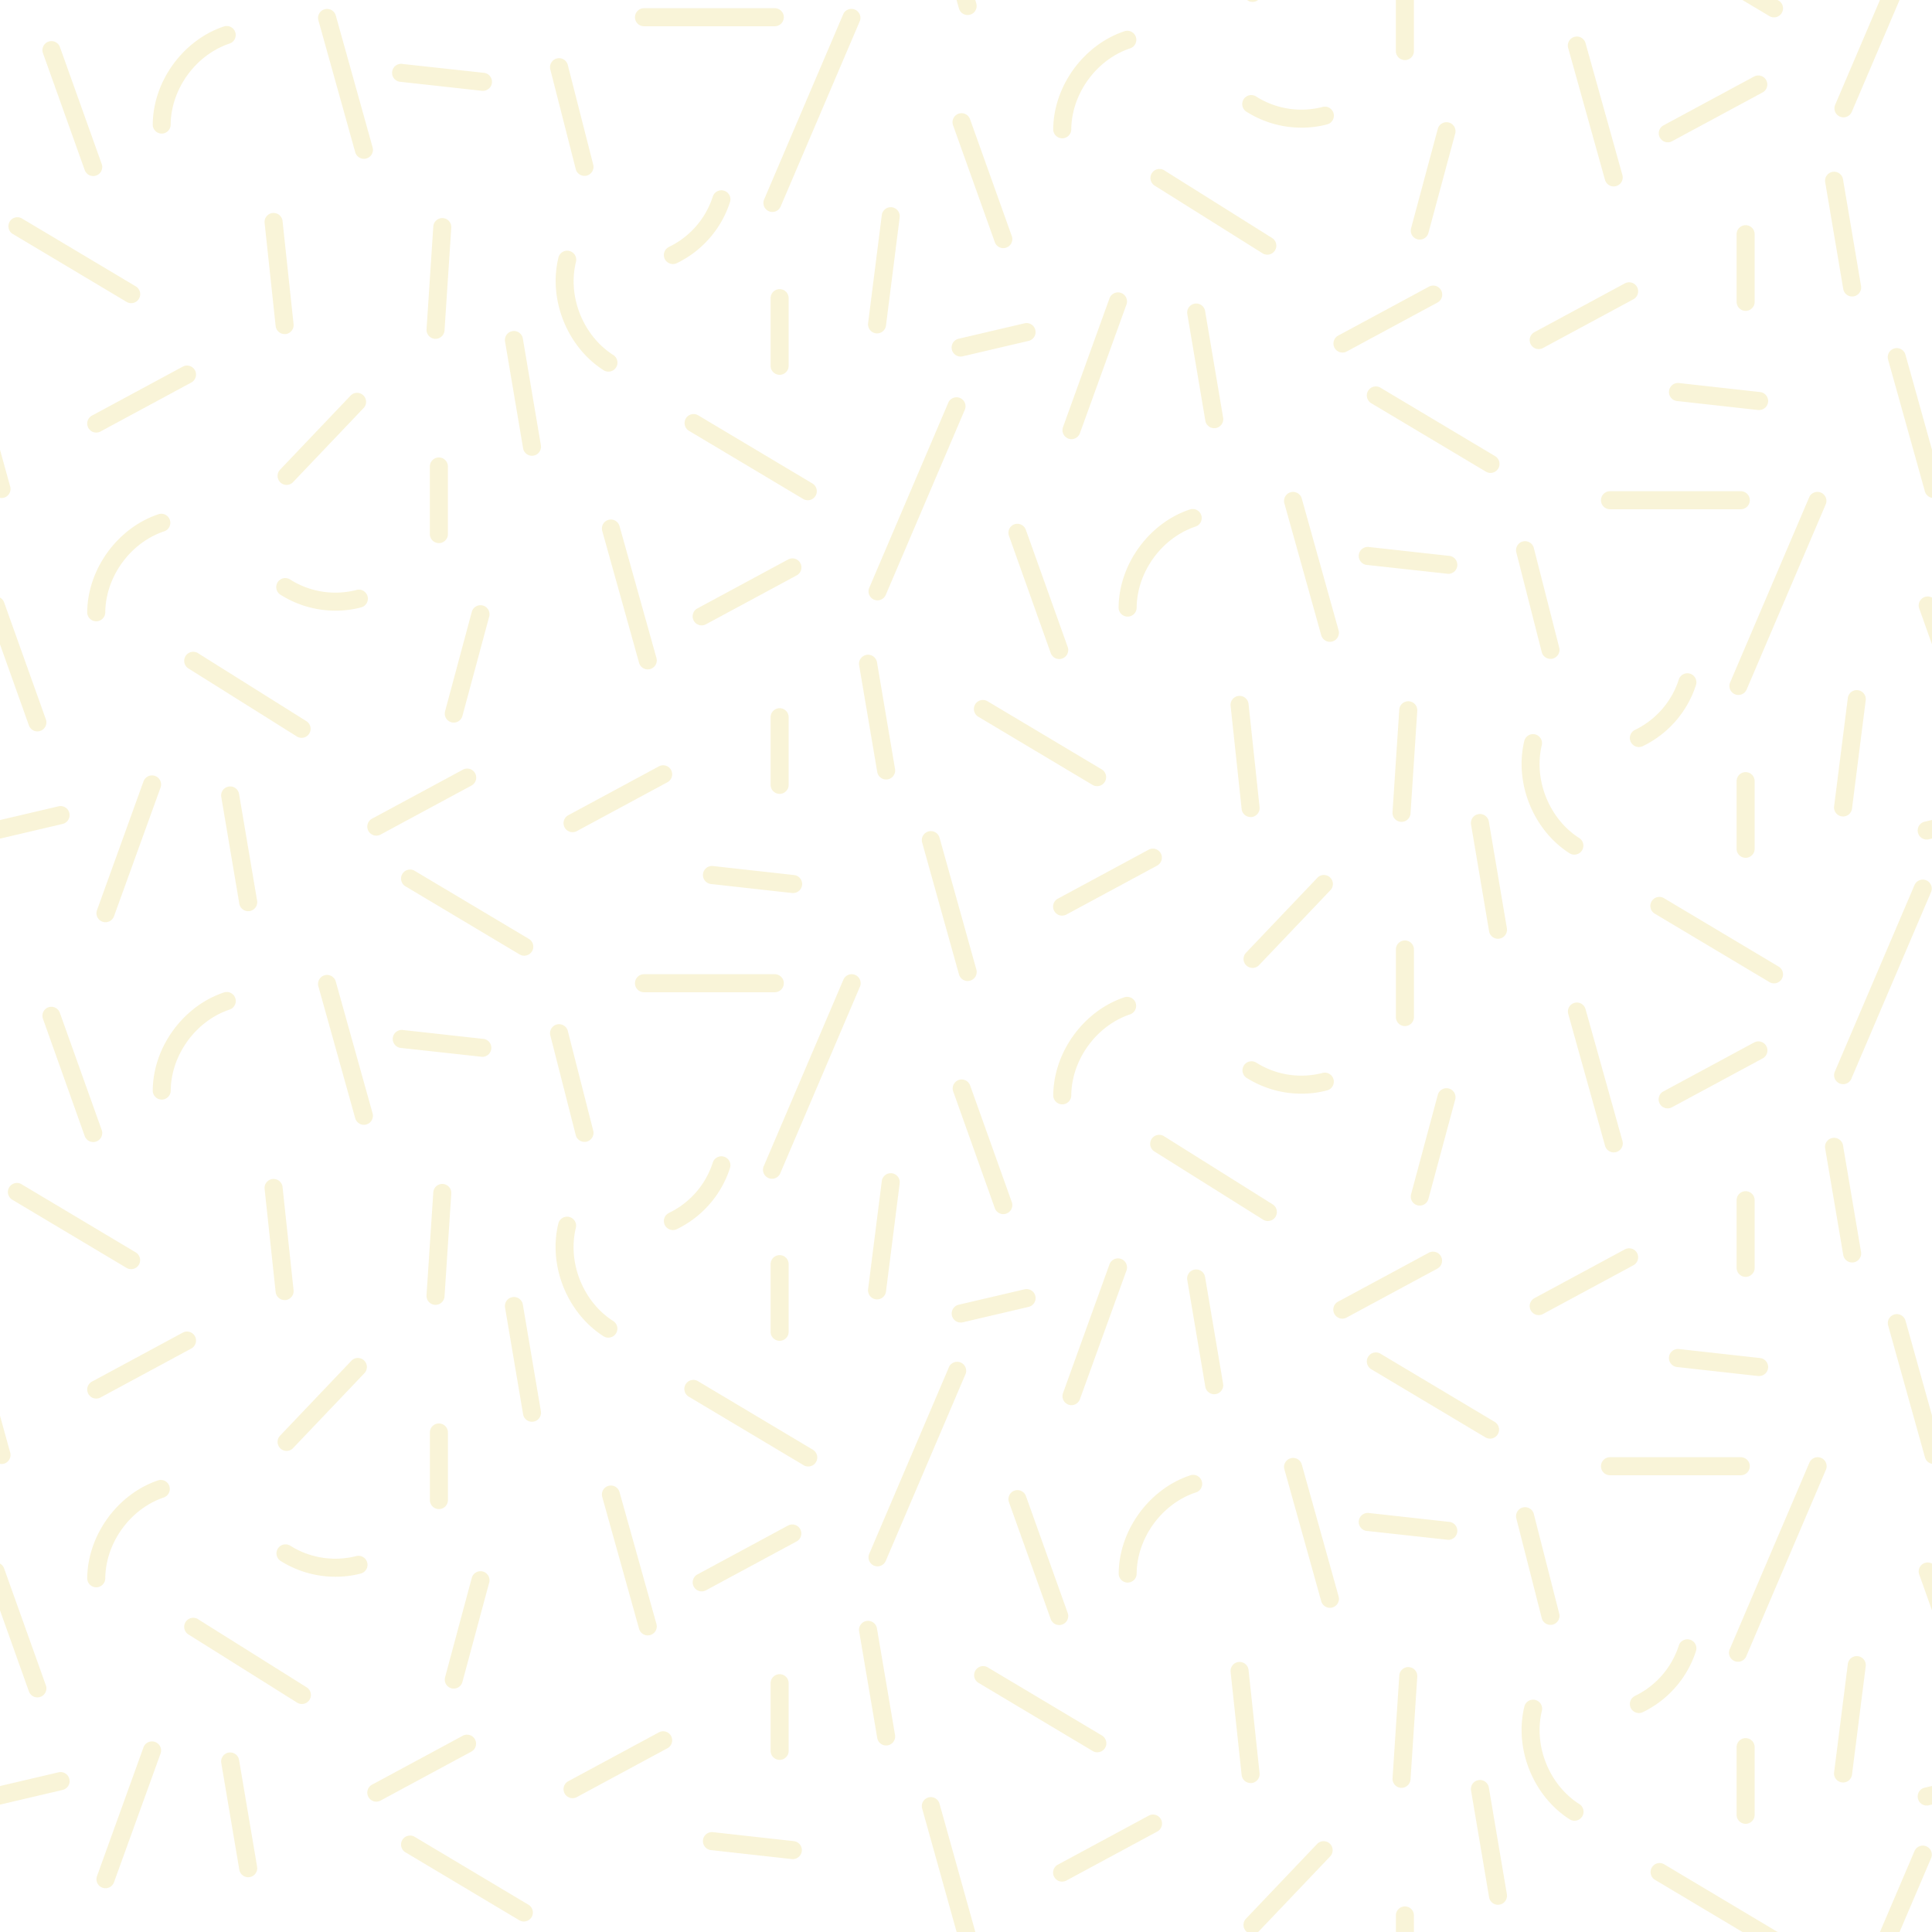<svg id="Layer_1" data-name="Layer 1" xmlns="http://www.w3.org/2000/svg" viewBox="0 0 936 936"><defs><style>.cls-1{opacity:0.25;}.cls-2{fill:#e9d362;}</style></defs><title>pattern</title><g class="cls-1"><path class="cls-2" d="M256.23,922.92L200.8,889.83a4.37,4.37,0,0,0-4.48,7.5l55.43,33.08A4.37,4.37,0,0,0,256.23,922.92Z"/><path class="cls-2" d="M115.82,852.66a4.37,4.37,0,1,0-8.62,1.46l8.74,51.7a4.37,4.37,0,1,0,8.62-1.46Z"/><path class="cls-2" d="M882.34,706.33a4.37,4.37,0,0,0-5.74,2.3l-38.43,90a4.37,4.37,0,1,0,8,3.43l38.43-90A4.37,4.37,0,0,0,882.34,706.33Z"/><path class="cls-2" d="M932.46,757.22a4.37,4.37,0,0,0-2.65,5.58L936,780.17V757.51A4.35,4.35,0,0,0,932.46,757.22Z"/><path class="cls-2" d="M917.76,636.82a4.37,4.37,0,0,0-3,5.38l17.84,63.87a4.37,4.37,0,0,0,3.44,3.12V685.9l-12.86-46A4.37,4.37,0,0,0,917.76,636.82Z"/><path class="cls-2" d="M812.45,662.28l39.33,4.37,0.49,0a4.37,4.37,0,0,0,.48-8.71l-39.33-4.37A4.37,4.37,0,1,0,812.45,662.28Z"/><path class="cls-2" d="M702.48,737.35L663.15,733a4.37,4.37,0,1,0-1,8.69L701.52,746l0.49,0A4.37,4.37,0,0,0,702.48,737.35Z"/><path class="cls-2" d="M745.46,637.13a4.35,4.35,0,0,0,2.07-.52l43.89-23.67a4.37,4.37,0,0,0-4.15-7.69l-43.89,23.67A4.37,4.37,0,0,0,745.46,637.13Z"/><path class="cls-2" d="M933.26,894.5a4.37,4.37,0,0,0-5.74,2.3L910.78,936h9.5l15.28-35.77A4.37,4.37,0,0,0,933.26,894.5Z"/><path class="cls-2" d="M841.34,581.47v32.77a4.37,4.37,0,1,0,8.74,0V581.47A4.37,4.37,0,1,0,841.34,581.47Z"/><path class="cls-2" d="M929.18,871.36a4.36,4.36,0,0,0,5.25,3.26l1.57-.37v-9l-3.56.83A4.37,4.37,0,0,0,929.18,871.36Z"/><path class="cls-2" d="M850.08,879.22V846.45a4.37,4.37,0,1,0-8.74,0v32.77A4.37,4.37,0,1,0,850.08,879.22Z"/><path class="cls-2" d="M847.73,710.35a4.37,4.37,0,0,0-4.37-4.37H780a4.37,4.37,0,0,0,0,8.74h63.36A4.37,4.37,0,0,0,847.73,710.35Z"/><path class="cls-2" d="M887.81,551.31a4.37,4.37,0,0,0-3.58,5L893,608a4.37,4.37,0,1,0,8.62-1.46l-8.74-51.7A4.37,4.37,0,0,0,887.81,551.31Z"/><path class="cls-2" d="M900.1,802.38a4.36,4.36,0,0,0-4.88,3.79l-6.64,52.43a4.37,4.37,0,1,0,8.67,1.1l6.64-52.43A4.37,4.37,0,0,0,900.1,802.38Z"/><path class="cls-2" d="M449.76,870.82a4.37,4.37,0,0,0-3,5.38l16.7,59.8h9.07l-17.36-62.15A4.37,4.37,0,0,0,449.76,870.82Z"/><path class="cls-2" d="M384.75,892l-39.33-4.37a4.37,4.37,0,1,0-1,8.69l39.33,4.37,0.49,0A4.37,4.37,0,0,0,384.75,892Z"/><path class="cls-2" d="M556.45,879.67l-43.89,23.67a4.37,4.37,0,1,0,4.15,7.69l43.89-23.67A4.37,4.37,0,1,0,556.45,879.67Z"/><path class="cls-2" d="M319.28,839.24l-43.89,23.67a4.37,4.37,0,1,0,4.15,7.69l43.89-23.67A4.37,4.37,0,0,0,319.28,839.24Z"/><path class="cls-2" d="M373.34,815.47v32.77a4.37,4.37,0,1,0,8.74,0V815.47A4.37,4.37,0,1,0,373.34,815.47Z"/><path class="cls-2" d="M531.63,848.94a4.37,4.37,0,0,0,2.24-8.12l-55.43-33.08a4.37,4.37,0,0,0-4.48,7.5l55.43,33.08A4.35,4.35,0,0,0,531.63,848.94Z"/><path class="cls-2" d="M424.85,788.89a4.37,4.37,0,0,0-8.62,1.46L425,842a4.37,4.37,0,1,0,8.62-1.46Z"/><path class="cls-2" d="M680.64,923.6a4.37,4.37,0,0,0-4.37,4.37v8H685v-8A4.37,4.37,0,0,0,680.64,923.6Z"/><path class="cls-2" d="M800.28,904.72a4.37,4.37,0,0,0,1.51,6L844.16,936h17.05l-54.94-32.79A4.37,4.37,0,0,0,800.28,904.72Z"/><path class="cls-2" d="M721.3,866a4.37,4.37,0,0,0-8.62,1.46l8.74,51.7a4.37,4.37,0,1,0,8.62-1.46Z"/><path class="cls-2" d="M630.68,709.52a4.37,4.37,0,0,0-8.42,2.35l17.84,63.87a4.37,4.37,0,1,0,8.42-2.35Z"/><path class="cls-2" d="M662.81,657.35a4.37,4.37,0,0,0,1.51,6l55.43,33.08a4.37,4.37,0,0,0,4.48-7.5L668.8,655.83A4.37,4.37,0,0,0,662.81,657.35Z"/><path class="cls-2" d="M583.82,618.66a4.37,4.37,0,1,0-8.62,1.46l8.74,51.7a4.37,4.37,0,1,0,8.62-1.46Z"/><path class="cls-2" d="M638,893.46l-34.36,36.09a4.37,4.37,0,0,0,.15,6.18,4.32,4.32,0,0,0,.35.28h5.32a4.35,4.35,0,0,0,.5-0.43l34.36-36.09A4.37,4.37,0,1,0,638,893.46Z"/><path class="cls-2" d="M765.09,874c-14.54-9.28-22.16-28.19-18.13-45a4.37,4.37,0,1,0-8.5-2c-4.87,20.28,4.35,43.14,21.92,54.36A4.37,4.37,0,1,0,765.09,874Z"/><path class="cls-2" d="M682.57,807.67a4.37,4.37,0,0,0-4.65,4.07l-3.27,49.76a4.37,4.37,0,0,0,4.07,4.65H679a4.37,4.37,0,0,0,4.36-4.08l3.27-49.76A4.37,4.37,0,0,0,682.57,807.67Z"/><path class="cls-2" d="M821.66,799.87a4.37,4.37,0,1,0-8.34-2.62,41,41,0,0,1-21.19,24.36,4.37,4.37,0,1,0,3.75,7.9A49.88,49.88,0,0,0,821.66,799.87Z"/><path class="cls-2" d="M751.16,787.21a4.37,4.37,0,0,0,4.24-5.45l-12.31-48.28a4.37,4.37,0,1,0-8.47,2.16l12.31,48.28A4.37,4.37,0,0,0,751.16,787.21Z"/><path class="cls-2" d="M605.88,863.84l0.47,0a4.37,4.37,0,0,0,3.88-4.81l-5.35-50a4.37,4.37,0,0,0-8.69.93l5.35,50A4.37,4.37,0,0,0,605.88,863.84Z"/><path class="cls-2" d="M18.1,822.34a4.37,4.37,0,0,0,4.12-5.84L2,759.87a4.34,4.34,0,0,0-2-2.36v22.66l14,39.26A4.37,4.37,0,0,0,18.1,822.34Z"/><path class="cls-2" d="M76.66,717.17c-19.77,6.65-34.23,26.61-34.4,47.46A4.37,4.37,0,0,0,46.6,769h0A4.37,4.37,0,0,0,51,764.7c0.14-17.24,12.1-33.75,28.44-39.25A4.37,4.37,0,0,0,76.66,717.17Z"/><path class="cls-2" d="M1.94,709.1a4.37,4.37,0,0,0,3-5.38L0,685.9v23.3a4.33,4.33,0,0,0,.77.07A4.37,4.37,0,0,0,1.94,709.1Z"/><path class="cls-2" d="M46.64,677.56a4.36,4.36,0,0,0,2.07-.52L92.6,653.36a4.37,4.37,0,1,0-4.15-7.69L44.56,669.34A4.37,4.37,0,0,0,46.64,677.56Z"/><path class="cls-2" d="M75.11,843.93a4.37,4.37,0,0,0-5.6,2.62L47,908.92a4.37,4.37,0,1,0,8.22,3l22.56-62.36A4.37,4.37,0,0,0,75.11,843.93Z"/><path class="cls-2" d="M230.12,842.69a4.37,4.37,0,0,0-5.92-1.77l-43.89,23.67a4.37,4.37,0,1,0,4.15,7.69l43.89-23.67A4.37,4.37,0,0,0,230.12,842.69Z"/><path class="cls-2" d="M28.35,858.64L0,865.28v9l30.34-7.11A4.37,4.37,0,0,0,28.35,858.64Z"/><path class="cls-2" d="M4.45,575.24a4.37,4.37,0,0,0,1.51,6l55.43,33.08a4.37,4.37,0,0,0,4.48-7.5L10.44,573.73A4.37,4.37,0,0,0,4.45,575.24Z"/><path class="cls-2" d="M148.44,817.39L96.06,784.53a4.37,4.37,0,1,0-4.64,7.4l52.38,32.86A4.37,4.37,0,1,0,148.44,817.39Z"/><path class="cls-2" d="M177.9,757a4.37,4.37,0,0,0-5.33-3.12,41,41,0,0,1-31.9-5,4.37,4.37,0,1,0-4.7,7.37,49.85,49.85,0,0,0,26.62,7.64,48.16,48.16,0,0,0,12.19-1.55A4.37,4.37,0,0,0,177.9,757Z"/><path class="cls-2" d="M294.77,719.86a4.37,4.37,0,0,0-3,5.38l17.84,63.87a4.37,4.37,0,1,0,8.42-2.35L300.15,722.9A4.37,4.37,0,0,0,294.77,719.86Z"/><path class="cls-2" d="M386,746.74a4.37,4.37,0,0,0-4.15-7.69l-43.89,23.67a4.37,4.37,0,1,0,4.15,7.69Z"/><path class="cls-2" d="M212.64,731.11a4.37,4.37,0,0,0,4.37-4.37V694a4.37,4.37,0,0,0-8.74,0v32.77A4.37,4.37,0,0,0,212.64,731.11Z"/><path class="cls-2" d="M393.7,702.29l-55.43-33.08a4.37,4.37,0,1,0-4.48,7.5l55.43,33.08A4.37,4.37,0,1,0,393.7,702.29Z"/><path class="cls-2" d="M253.3,632a4.37,4.37,0,1,0-8.62,1.46l8.74,51.7a4.37,4.37,0,1,0,8.62-1.46Z"/><path class="cls-2" d="M180.51,539.39l-17.84-63.87a4.37,4.37,0,0,0-8.42,2.35l17.84,63.87A4.37,4.37,0,1,0,180.51,539.39Z"/><path class="cls-2" d="M254,463a4.37,4.37,0,0,0,2.24-8.12L200.8,421.83a4.37,4.37,0,0,0-4.48,7.5l55.43,33.08A4.35,4.35,0,0,0,254,463Z"/><path class="cls-2" d="M120.25,441.45a4.37,4.37,0,0,0,4.31-5.1l-8.74-51.7a4.37,4.37,0,1,0-8.62,1.46l8.74,51.7A4.37,4.37,0,0,0,120.25,441.45Z"/><path class="cls-2" d="M138.82,702.93a4.36,4.36,0,0,0,3.17-1.36l34.36-36.09a4.37,4.37,0,1,0-6.33-6l-34.36,36.09A4.37,4.37,0,0,0,138.82,702.93Z"/><path class="cls-2" d="M218.68,817.93a4.36,4.36,0,0,0,5.35-3.09L237,766.73a4.37,4.37,0,1,0-8.44-2.27l-12.93,48.12A4.37,4.37,0,0,0,218.68,817.93Z"/><path class="cls-2" d="M292.38,647.37a4.37,4.37,0,1,0,4.7-7.37c-14.54-9.28-22.16-28.19-18.13-45a4.37,4.37,0,1,0-8.5-2C265.59,613.28,274.81,636.14,292.38,647.37Z"/><path class="cls-2" d="M211,632.16a4.37,4.37,0,0,0,4.36-4.08l3.27-49.76a4.37,4.37,0,1,0-8.72-.57l-3.27,49.76a4.37,4.37,0,0,0,4.07,4.65H211Z"/><path class="cls-2" d="M353.66,565.87a4.37,4.37,0,1,0-8.34-2.62,41,41,0,0,1-21.19,24.36,4.37,4.37,0,1,0,3.75,7.9A49.88,49.88,0,0,0,353.66,565.87Z"/><path class="cls-2" d="M283.16,553.21a4.37,4.37,0,0,0,4.24-5.45l-12.31-48.28a4.37,4.37,0,0,0-8.47,2.16l12.31,48.28A4.37,4.37,0,0,0,283.16,553.21Z"/><path class="cls-2" d="M133.54,625.94a4.37,4.37,0,0,0,4.34,3.91l0.47,0a4.37,4.37,0,0,0,3.88-4.81l-5.35-50a4.37,4.37,0,0,0-8.69.93Z"/><path class="cls-2" d="M840.47,336.33a4.37,4.37,0,0,0,5.74-2.3l38.43-90a4.37,4.37,0,0,0-8-3.43l-38.43,90A4.37,4.37,0,0,0,840.47,336.33Z"/><path class="cls-2" d="M932.46,289.22a4.37,4.37,0,0,0-2.65,5.58L936,312.17V289.51A4.34,4.34,0,0,0,932.46,289.22Z"/><path class="cls-2" d="M923.14,171.85a4.37,4.37,0,1,0-8.42,2.35l17.84,63.87a4.37,4.37,0,0,0,3.44,3.12V217.9Z"/><path class="cls-2" d="M808.59,189.45a4.37,4.37,0,0,0,3.86,4.83l39.33,4.37,0.49,0a4.37,4.37,0,0,0,.48-8.71l-39.33-4.37A4.37,4.37,0,0,0,808.59,189.45Z"/><path class="cls-2" d="M702.48,269.35L663.15,265a4.37,4.37,0,1,0-1,8.69L701.52,278l0.49,0A4.37,4.37,0,0,0,702.48,269.35Z"/><path class="cls-2" d="M745.46,169.13a4.35,4.35,0,0,0,2.07-.52l43.89-23.67a4.37,4.37,0,0,0-4.15-7.69l-43.89,23.67A4.37,4.37,0,0,0,745.46,169.13Z"/><path class="cls-2" d="M933.26,426.5a4.37,4.37,0,0,0-5.74,2.3l-38.43,90a4.37,4.37,0,1,0,8,3.43l38.43-90A4.37,4.37,0,0,0,933.26,426.5Z"/><path class="cls-2" d="M850.08,146.24V113.47a4.37,4.37,0,1,0-8.74,0v32.77A4.37,4.37,0,1,0,850.08,146.24Z"/><path class="cls-2" d="M929.18,403.36a4.36,4.36,0,0,0,5.25,3.26l1.57-.37v-9l-3.56.83A4.37,4.37,0,0,0,929.18,403.36Z"/><path class="cls-2" d="M850.08,411.22V378.45a4.37,4.37,0,0,0-8.74,0v32.77A4.37,4.37,0,1,0,850.08,411.22Z"/><path class="cls-2" d="M775.63,242.35a4.37,4.37,0,0,0,4.37,4.37h63.36a4.37,4.37,0,0,0,0-8.74H780A4.37,4.37,0,0,0,775.63,242.35Z"/><path class="cls-2" d="M893,140a4.37,4.37,0,1,0,8.62-1.46l-8.74-51.7a4.37,4.37,0,0,0-8.62,1.46Z"/><path class="cls-2" d="M900.1,334.38a4.36,4.36,0,0,0-4.88,3.79l-6.64,52.43a4.37,4.37,0,1,0,8.67,1.1l6.64-52.43A4.37,4.37,0,0,0,900.1,334.38Z"/><path class="cls-2" d="M414.34,472.33a4.37,4.37,0,0,0-5.74,2.3l-38.43,90a4.37,4.37,0,1,0,8,3.43l38.43-90A4.37,4.37,0,0,0,414.34,472.33Z"/><path class="cls-2" d="M464.46,523.22a4.37,4.37,0,0,0-2.65,5.58L482,585.43a4.37,4.37,0,0,0,8.23-2.93L470,525.87A4.37,4.37,0,0,0,464.46,523.22Z"/><path class="cls-2" d="M550.2,485.92a4.37,4.37,0,0,0-5.53-2.75c-19.77,6.65-34.23,26.61-34.4,47.46a4.37,4.37,0,0,0,4.34,4.4h0A4.37,4.37,0,0,0,519,530.7c0.14-17.24,12.1-33.75,28.44-39.25A4.37,4.37,0,0,0,550.2,485.92Z"/><path class="cls-2" d="M449.76,402.82a4.37,4.37,0,0,0-3,5.38l17.84,63.87a4.37,4.37,0,0,0,8.42-2.35l-17.84-63.87A4.37,4.37,0,0,0,449.76,402.82Z"/><path class="cls-2" d="M344.45,428.28l39.33,4.37,0.49,0a4.37,4.37,0,0,0,.48-8.71l-39.33-4.37A4.37,4.37,0,1,0,344.45,428.28Z"/><path class="cls-2" d="M234.48,503.35L195.15,499a4.37,4.37,0,1,0-1,8.69L233.52,512l0.49,0A4.37,4.37,0,0,0,234.48,503.35Z"/><path class="cls-2" d="M562.37,413.44a4.37,4.37,0,0,0-5.92-1.77l-43.89,23.67a4.37,4.37,0,1,0,4.15,7.69l43.89-23.67A4.37,4.37,0,0,0,562.37,413.44Z"/><path class="cls-2" d="M319.28,371.24l-43.89,23.67a4.37,4.37,0,1,0,4.15,7.69l43.89-23.67A4.37,4.37,0,0,0,319.28,371.24Z"/><path class="cls-2" d="M423.39,758.5a4.37,4.37,0,0,0,5.74-2.3l38.43-90a4.37,4.37,0,1,0-8-3.43l-38.43,90A4.37,4.37,0,0,0,423.39,758.5Z"/><path class="cls-2" d="M509,784.26a4.37,4.37,0,1,0,8.23-2.93L497,724.7a4.37,4.37,0,0,0-8.23,2.93Z"/><path class="cls-2" d="M576.37,714.86c-19.77,6.65-34.23,26.61-34.4,47.46a4.37,4.37,0,0,0,4.34,4.4h0a4.37,4.37,0,0,0,4.37-4.34c0.14-17.24,12.1-33.75,28.44-39.25A4.37,4.37,0,1,0,576.37,714.86Z"/><path class="cls-2" d="M519.07,680.77a4.37,4.37,0,0,0,4.11-2.88l22.56-62.36a4.37,4.37,0,1,0-8.22-3L515,674.92A4.37,4.37,0,0,0,519.07,680.77Z"/><path class="cls-2" d="M698.12,608.69a4.37,4.37,0,0,0-5.92-1.77l-43.89,23.67a4.37,4.37,0,1,0,4.15,7.69l43.89-23.67A4.37,4.37,0,0,0,698.12,608.69Z"/><path class="cls-2" d="M373.34,347.47v32.77a4.37,4.37,0,1,0,8.74,0V347.47A4.37,4.37,0,1,0,373.34,347.47Z"/><path class="cls-2" d="M501.6,627.9a4.37,4.37,0,0,0-5.25-3.26l-31.91,7.47a4.37,4.37,0,1,0,2,8.51l31.91-7.47A4.37,4.37,0,0,0,501.6,627.9Z"/><path class="cls-2" d="M373.34,612.45v32.77a4.37,4.37,0,0,0,8.74,0V612.45A4.37,4.37,0,1,0,373.34,612.45Z"/><path class="cls-2" d="M472.45,341.24a4.37,4.37,0,0,0,1.51,6l55.43,33.08a4.37,4.37,0,0,0,4.48-7.5l-55.43-33.08A4.37,4.37,0,0,0,472.45,341.24Z"/><path class="cls-2" d="M559.41,557.94l52.38,32.86a4.37,4.37,0,1,0,4.64-7.4l-52.38-32.86A4.37,4.37,0,1,0,559.41,557.94Z"/><path class="cls-2" d="M642.78,528.3a4.37,4.37,0,1,0-2.21-8.45,41,41,0,0,1-31.9-5,4.37,4.37,0,1,0-4.7,7.37,49.85,49.85,0,0,0,26.62,7.64A48.16,48.16,0,0,0,642.78,528.3Z"/><path class="cls-2" d="M379.73,476.35a4.37,4.37,0,0,0-4.37-4.37H312a4.37,4.37,0,0,0,0,8.74h63.36A4.37,4.37,0,0,0,379.73,476.35Z"/><path class="cls-2" d="M416.23,322.35L425,374a4.37,4.37,0,1,0,8.62-1.46l-8.74-51.7A4.37,4.37,0,0,0,416.23,322.35Z"/><path class="cls-2" d="M762.77,485.86a4.37,4.37,0,0,0-3,5.38l17.84,63.87a4.37,4.37,0,1,0,8.42-2.35L768.15,488.9A4.37,4.37,0,0,0,762.77,485.86Z"/><path class="cls-2" d="M855.74,506.82a4.37,4.37,0,0,0-5.92-1.77l-43.89,23.67a4.37,4.37,0,1,0,4.15,7.69L854,512.74A4.37,4.37,0,0,0,855.74,506.82Z"/><path class="cls-2" d="M680.64,497.11a4.37,4.37,0,0,0,4.37-4.37V460a4.37,4.37,0,0,0-8.74,0v32.77A4.37,4.37,0,0,0,680.64,497.11Z"/><path class="cls-2" d="M859.46,476.41a4.37,4.37,0,0,0,2.24-8.12l-55.43-33.08a4.37,4.37,0,1,0-4.48,7.5l55.43,33.08A4.35,4.35,0,0,0,859.46,476.41Z"/><path class="cls-2" d="M721.3,398a4.37,4.37,0,0,0-8.62,1.46l8.74,51.7a4.37,4.37,0,1,0,8.62-1.46Z"/><path class="cls-2" d="M648.51,305.39l-17.84-63.87a4.37,4.37,0,0,0-8.42,2.35l17.84,63.87A4.37,4.37,0,1,0,648.51,305.39Z"/><path class="cls-2" d="M662.81,189.35a4.37,4.37,0,0,0,1.51,6l55.43,33.08a4.37,4.37,0,1,0,4.48-7.5L668.8,187.83A4.37,4.37,0,0,0,662.81,189.35Z"/><path class="cls-2" d="M589,207.39a4.37,4.37,0,0,0,3.58-5l-8.74-51.7a4.37,4.37,0,1,0-8.62,1.46l8.74,51.7A4.36,4.36,0,0,0,589,207.39Z"/><path class="cls-2" d="M424.36,629.48a4.36,4.36,0,0,0,4.88-3.79l6.64-52.43a4.37,4.37,0,0,0-8.67-1.1l-6.64,52.43A4.37,4.37,0,0,0,424.36,629.48Z"/><path class="cls-2" d="M603.81,467.72a4.37,4.37,0,0,0,6.18-.15l34.36-36.09a4.37,4.37,0,1,0-6.33-6l-34.36,36.09A4.37,4.37,0,0,0,603.81,467.72Z"/><path class="cls-2" d="M686.68,583.93a4.36,4.36,0,0,0,5.35-3.09L705,532.73a4.37,4.37,0,1,0-8.44-2.27l-12.93,48.12A4.37,4.37,0,0,0,686.68,583.93Z"/><path class="cls-2" d="M743.73,355.78a4.37,4.37,0,0,0-5.27,3.23c-4.87,20.28,4.35,43.14,21.92,54.36a4.37,4.37,0,1,0,4.7-7.37c-14.54-9.28-22.16-28.19-18.13-45A4.37,4.37,0,0,0,743.73,355.78Z"/><path class="cls-2" d="M679,398.16a4.37,4.37,0,0,0,4.36-4.08l3.27-49.76a4.37,4.37,0,0,0-8.72-.57l-3.27,49.76a4.37,4.37,0,0,0,4.07,4.65H679Z"/><path class="cls-2" d="M795.87,361.5a49.88,49.88,0,0,0,25.79-29.64,4.37,4.37,0,1,0-8.34-2.62,41,41,0,0,1-21.19,24.36A4.37,4.37,0,1,0,795.87,361.5Z"/><path class="cls-2" d="M746.93,315.92a4.37,4.37,0,1,0,8.47-2.16l-12.31-48.28a4.37,4.37,0,0,0-8.47,2.16Z"/><path class="cls-2" d="M604.88,341a4.37,4.37,0,0,0-8.69.93l5.35,50a4.37,4.37,0,0,0,4.34,3.91l0.47,0a4.37,4.37,0,0,0,3.88-4.81Z"/><path class="cls-2" d="M18.1,354.34a4.37,4.37,0,0,0,4.12-5.84L2,291.87a4.34,4.34,0,0,0-2-2.36v22.66l14,39.26A4.37,4.37,0,0,0,18.1,354.34Z"/><path class="cls-2" d="M46.6,301h0A4.37,4.37,0,0,0,51,296.7c0.14-17.24,12.1-33.75,28.44-39.25a4.37,4.37,0,1,0-2.79-8.28c-19.77,6.65-34.23,26.61-34.4,47.46A4.37,4.37,0,0,0,46.6,301Z"/><path class="cls-2" d="M1.94,241.1a4.37,4.37,0,0,0,3-5.38L0,217.9v23.3a4.33,4.33,0,0,0,.77.07A4.37,4.37,0,0,0,1.94,241.1Z"/><path class="cls-2" d="M46.64,209.56a4.36,4.36,0,0,0,2.07-.52L92.6,185.36a4.37,4.37,0,1,0-4.15-7.69L44.56,201.34A4.37,4.37,0,0,0,46.64,209.56Z"/><path class="cls-2" d="M23.46,488a4.37,4.37,0,0,0-2.65,5.58L41,550.26a4.37,4.37,0,1,0,8.23-2.93L29,490.7A4.37,4.37,0,0,0,23.46,488Z"/><path class="cls-2" d="M111.15,489.14a4.37,4.37,0,1,0-2.79-8.28C88.6,487.51,74.14,507.47,74,528.32a4.37,4.37,0,0,0,4.34,4.4h0a4.37,4.37,0,0,0,4.37-4.34C82.85,511.15,94.81,494.64,111.15,489.14Z"/><path class="cls-2" d="M69.52,378.56L47,440.92a4.37,4.37,0,1,0,8.22,3l22.56-62.36A4.37,4.37,0,0,0,69.52,378.56Z"/><path class="cls-2" d="M184.46,404.28l43.89-23.67a4.37,4.37,0,1,0-4.15-7.69l-43.89,23.67A4.37,4.37,0,1,0,184.46,404.28Z"/><path class="cls-2" d="M33.6,393.9a4.37,4.37,0,0,0-5.25-3.26L0,397.28v9l30.34-7.11A4.37,4.37,0,0,0,33.6,393.9Z"/><path class="cls-2" d="M6,113.24l55.43,33.08a4.37,4.37,0,0,0,4.48-7.5L10.44,105.73A4.37,4.37,0,0,0,6,113.24Z"/><path class="cls-2" d="M146.11,357.46a4.37,4.37,0,0,0,2.33-8.07L96.06,316.53a4.37,4.37,0,1,0-4.64,7.4l52.38,32.86A4.35,4.35,0,0,0,146.11,357.46Z"/><path class="cls-2" d="M136,288.21a49.85,49.85,0,0,0,26.62,7.64,48.16,48.16,0,0,0,12.19-1.55,4.37,4.37,0,1,0-2.21-8.45,41,41,0,0,1-31.9-5A4.37,4.37,0,1,0,136,288.21Z"/><path class="cls-2" d="M294.77,251.86a4.37,4.37,0,0,0-3,5.38l17.84,63.87a4.37,4.37,0,1,0,8.42-2.35L300.15,254.9A4.37,4.37,0,0,0,294.77,251.86Z"/><path class="cls-2" d="M387.74,272.82a4.37,4.37,0,0,0-5.92-1.77l-43.89,23.67a4.37,4.37,0,1,0,4.15,7.69L386,278.74A4.37,4.37,0,0,0,387.74,272.82Z"/><path class="cls-2" d="M217,258.74V226a4.37,4.37,0,0,0-8.74,0v32.77A4.37,4.37,0,1,0,217,258.74Z"/><path class="cls-2" d="M332.28,202.72a4.37,4.37,0,0,0,1.51,6l55.43,33.08a4.37,4.37,0,0,0,4.48-7.5l-55.43-33.08A4.37,4.37,0,0,0,332.28,202.72Z"/><path class="cls-2" d="M253.3,164a4.37,4.37,0,0,0-8.62,1.46l8.74,51.7a4.37,4.37,0,1,0,8.62-1.46Z"/><path class="cls-2" d="M172.1,73.74a4.37,4.37,0,1,0,8.42-2.35L162.68,7.52a4.37,4.37,0,0,0-8.42,2.35Z"/><path class="cls-2" d="M138.82,234.93a4.36,4.36,0,0,0,3.17-1.36l34.36-36.09a4.37,4.37,0,0,0-6.33-6l-34.36,36.09A4.37,4.37,0,0,0,138.82,234.93Z"/><path class="cls-2" d="M218.68,349.93a4.36,4.36,0,0,0,5.35-3.09L237,298.73a4.37,4.37,0,1,0-8.44-2.27l-12.93,48.12A4.37,4.37,0,0,0,218.68,349.93Z"/><path class="cls-2" d="M279,127a4.37,4.37,0,1,0-8.5-2c-4.87,20.28,4.35,43.14,21.92,54.36a4.37,4.37,0,1,0,4.7-7.37C282.55,162.72,274.93,143.81,279,127Z"/><path class="cls-2" d="M214.57,105.67a4.37,4.37,0,0,0-4.65,4.07l-3.27,49.76a4.37,4.37,0,0,0,4.07,4.65H211a4.37,4.37,0,0,0,4.36-4.08l3.27-49.76A4.37,4.37,0,0,0,214.57,105.67Z"/><path class="cls-2" d="M350.8,92.39a4.37,4.37,0,0,0-5.48,2.86,41,41,0,0,1-21.19,24.36,4.37,4.37,0,1,0,3.75,7.9,49.88,49.88,0,0,0,25.79-29.64A4.37,4.37,0,0,0,350.8,92.39Z"/><path class="cls-2" d="M278.93,81.92a4.37,4.37,0,1,0,8.47-2.16L275.08,31.48a4.37,4.37,0,0,0-8.47,2.16Z"/><path class="cls-2" d="M133.54,157.94a4.37,4.37,0,0,0,4.34,3.91l0.47,0a4.37,4.37,0,0,0,3.88-4.81l-5.35-50a4.37,4.37,0,0,0-8.69.93Z"/><path class="cls-2" d="M891.39,56.5a4.37,4.37,0,0,0,5.74-2.3L920.28,0h-9.5L889.09,50.76A4.37,4.37,0,0,0,891.39,56.5Z"/><path class="cls-2" d="M372.47,102.33a4.37,4.37,0,0,0,5.74-2.3l38.43-90a4.37,4.37,0,0,0-8-3.43l-38.43,90A4.37,4.37,0,0,0,372.47,102.33Z"/><path class="cls-2" d="M482,117.43a4.37,4.37,0,0,0,8.23-2.93L470,57.87a4.37,4.37,0,1,0-8.23,2.93Z"/><path class="cls-2" d="M514.6,67h0A4.37,4.37,0,0,0,519,62.7c0.14-17.24,12.1-33.75,28.44-39.25a4.37,4.37,0,1,0-2.79-8.28c-19.77,6.65-34.23,26.61-34.4,47.46A4.37,4.37,0,0,0,514.6,67Z"/><path class="cls-2" d="M468.77,7.27A4.37,4.37,0,0,0,473,1.72L472.5,0h-9.07l1.14,4.07A4.37,4.37,0,0,0,468.77,7.27Z"/><path class="cls-2" d="M194.19,39.66L233.52,44l0.49,0a4.37,4.37,0,0,0,.48-8.71L195.15,31A4.37,4.37,0,1,0,194.19,39.66Z"/><path class="cls-2" d="M423.39,290.5a4.37,4.37,0,0,0,5.74-2.3l38.43-90a4.37,4.37,0,0,0-8-3.43l-38.43,90A4.37,4.37,0,0,0,423.39,290.5Z"/><path class="cls-2" d="M491.46,254a4.37,4.37,0,0,0-2.65,5.58L509,316.26a4.37,4.37,0,1,0,8.23-2.93L497,256.7A4.37,4.37,0,0,0,491.46,254Z"/><path class="cls-2" d="M546.31,298.73h0a4.37,4.37,0,0,0,4.37-4.34c0.14-17.24,12.1-33.75,28.44-39.25a4.37,4.37,0,1,0-2.79-8.28c-19.77,6.65-34.23,26.61-34.4,47.46A4.37,4.37,0,0,0,546.31,298.73Z"/><path class="cls-2" d="M519.07,212.77a4.37,4.37,0,0,0,4.11-2.88l22.56-62.36a4.37,4.37,0,0,0-8.22-3L515,206.92A4.37,4.37,0,0,0,519.07,212.77Z"/><path class="cls-2" d="M646.54,168.51a4.37,4.37,0,0,0,5.92,1.77l43.89-23.67a4.37,4.37,0,1,0-4.15-7.69l-43.89,23.67A4.37,4.37,0,0,0,646.54,168.51Z"/><path class="cls-2" d="M465.43,172.74a4.39,4.39,0,0,0,1-.12l31.91-7.47a4.37,4.37,0,0,0-2-8.51l-31.91,7.47A4.37,4.37,0,0,0,465.43,172.74Z"/><path class="cls-2" d="M382.08,177.22V144.45a4.37,4.37,0,0,0-8.74,0v32.77A4.37,4.37,0,0,0,382.08,177.22Z"/><path class="cls-2" d="M559.41,89.94l52.38,32.86a4.37,4.37,0,0,0,4.64-7.4L564.06,82.53A4.37,4.37,0,1,0,559.41,89.94Z"/><path class="cls-2" d="M604,54.21a49.85,49.85,0,0,0,26.62,7.64,48.16,48.16,0,0,0,12.19-1.55,4.37,4.37,0,1,0-2.21-8.45,41,41,0,0,1-31.9-5A4.37,4.37,0,1,0,604,54.21Z"/><path class="cls-2" d="M312,12.72h63.36a4.37,4.37,0,0,0,0-8.74H312A4.37,4.37,0,0,0,312,12.72Z"/><path class="cls-2" d="M777.57,87.12A4.37,4.37,0,1,0,786,84.77L768.15,20.9a4.37,4.37,0,0,0-8.42,2.35Z"/><path class="cls-2" d="M808,68.94a4.35,4.35,0,0,0,2.07-.52L854,44.74a4.37,4.37,0,0,0-4.15-7.69L805.93,60.72A4.37,4.37,0,0,0,808,68.94Z"/><path class="cls-2" d="M680.64,29.11A4.37,4.37,0,0,0,685,24.74V0h-8.74V24.74A4.37,4.37,0,0,0,680.64,29.11Z"/><path class="cls-2" d="M859.46,8.41A4.37,4.37,0,0,0,861.7.29L861.21,0H844.16l13.06,7.8A4.35,4.35,0,0,0,859.46,8.41Z"/><path class="cls-2" d="M424.36,161.48a4.36,4.36,0,0,0,4.88-3.79l6.64-52.43a4.37,4.37,0,0,0-8.67-1.1l-6.64,52.43A4.37,4.37,0,0,0,424.36,161.48Z"/><path class="cls-2" d="M609.49,0h-5.32a4.35,4.35,0,0,0,2.66.93A4.35,4.35,0,0,0,609.49,0Z"/><path class="cls-2" d="M686.68,115.93a4.36,4.36,0,0,0,5.35-3.09L705,64.73a4.37,4.37,0,1,0-8.44-2.27l-12.93,48.12A4.37,4.37,0,0,0,686.68,115.93Z"/><path class="cls-2" d="M41,82.26a4.37,4.37,0,1,0,8.23-2.93L29,22.7a4.37,4.37,0,0,0-8.23,2.93Z"/><path class="cls-2" d="M78.31,64.73h0a4.37,4.37,0,0,0,4.37-4.34c0.14-17.24,12.1-33.75,28.44-39.25a4.37,4.37,0,1,0-2.79-8.28C88.6,19.51,74.14,39.47,74,60.32A4.37,4.37,0,0,0,78.31,64.73Z"/></g></svg>